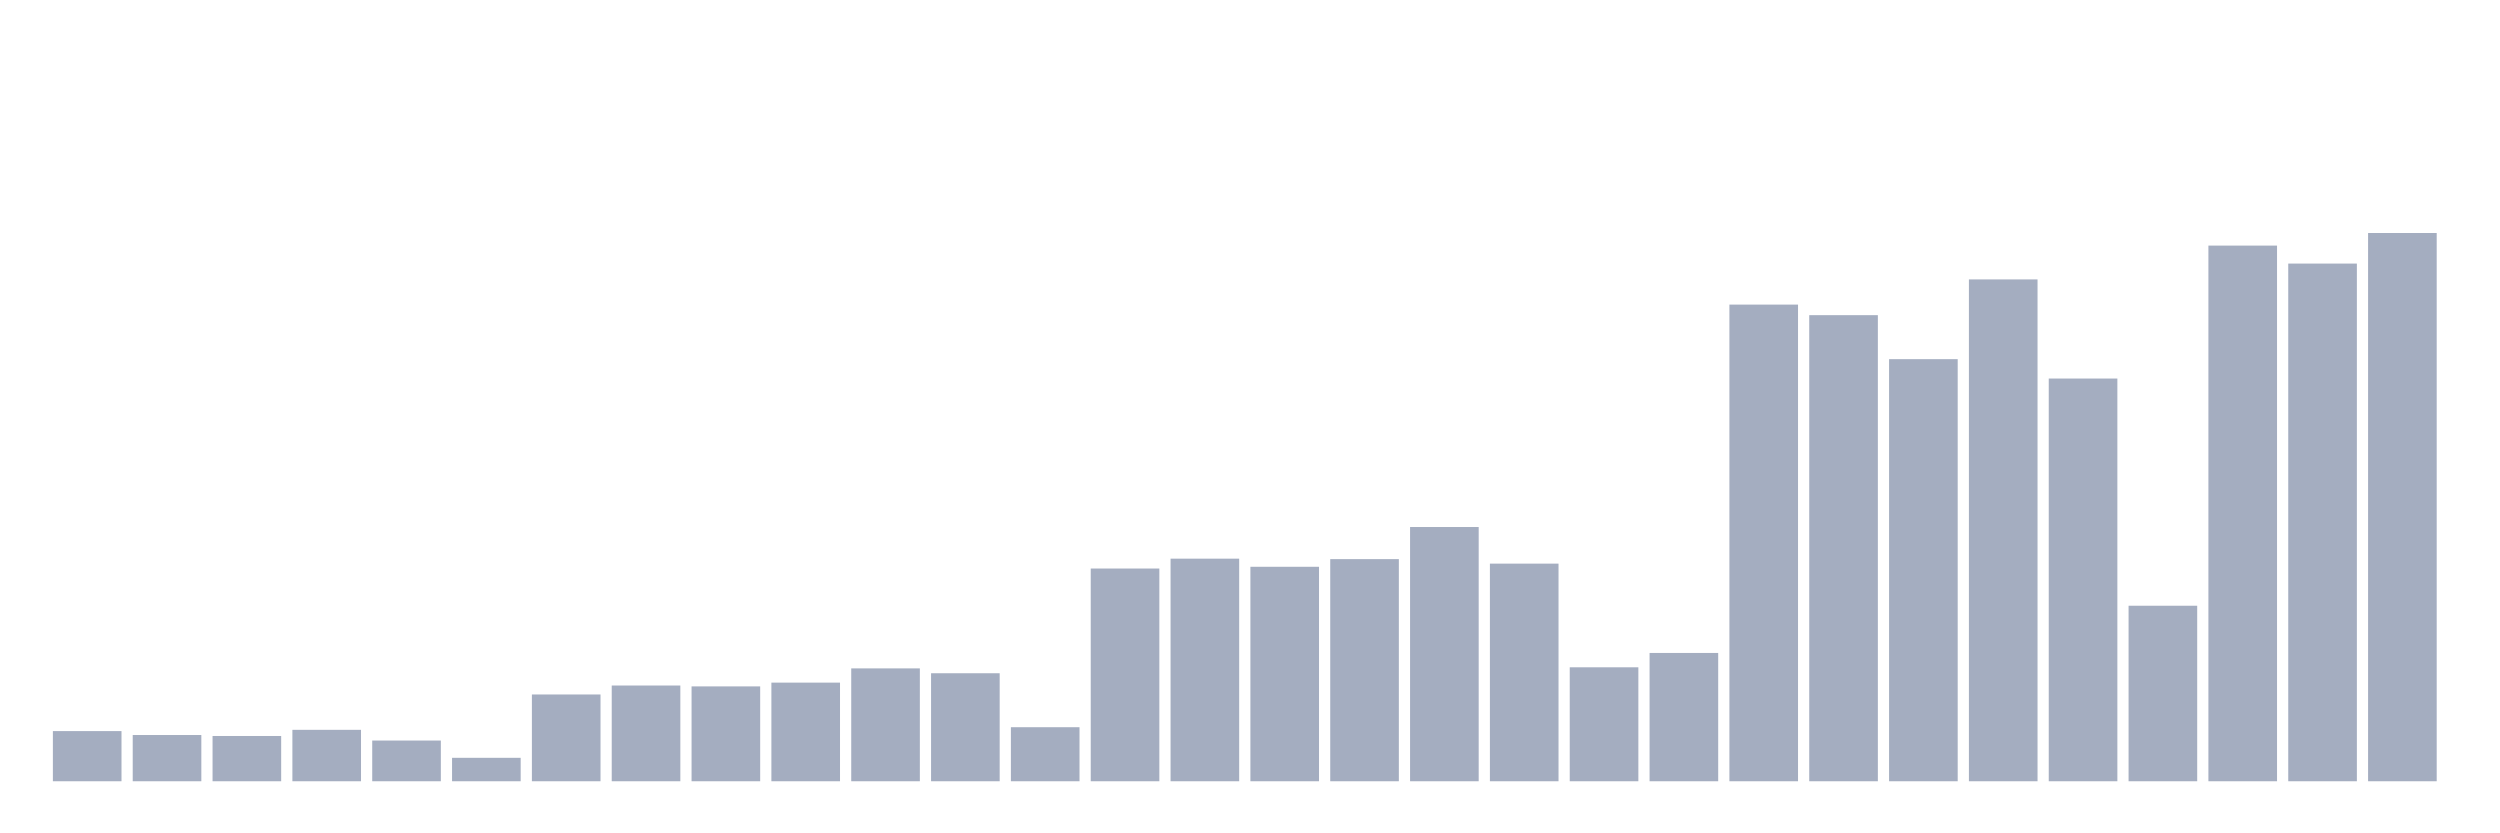 <svg xmlns="http://www.w3.org/2000/svg" viewBox="0 0 480 160"><g transform="translate(10,10)"><rect class="bar" x="0.153" width="13.175" y="130.37" height="9.63" fill="rgb(164,173,192)"></rect><rect class="bar" x="15.482" width="13.175" y="131.122" height="8.878" fill="rgb(164,173,192)"></rect><rect class="bar" x="30.81" width="13.175" y="131.31" height="8.69" fill="rgb(164,173,192)"></rect><rect class="bar" x="46.138" width="13.175" y="130.128" height="9.872" fill="rgb(164,173,192)"></rect><rect class="bar" x="61.466" width="13.175" y="132.183" height="7.817" fill="rgb(164,173,192)"></rect><rect class="bar" x="76.794" width="13.175" y="135.501" height="4.499" fill="rgb(164,173,192)"></rect><rect class="bar" x="92.123" width="13.175" y="123.339" height="16.661" fill="rgb(164,173,192)"></rect><rect class="bar" x="107.451" width="13.175" y="121.62" height="18.38" fill="rgb(164,173,192)"></rect><rect class="bar" x="122.779" width="13.175" y="121.788" height="18.212" fill="rgb(164,173,192)"></rect><rect class="bar" x="138.107" width="13.175" y="121.063" height="18.937" fill="rgb(164,173,192)"></rect><rect class="bar" x="153.436" width="13.175" y="118.33" height="21.67" fill="rgb(164,173,192)"></rect><rect class="bar" x="168.764" width="13.175" y="119.263" height="20.737" fill="rgb(164,173,192)"></rect><rect class="bar" x="184.092" width="13.175" y="129.625" height="10.375" fill="rgb(164,173,192)"></rect><rect class="bar" x="199.42" width="13.175" y="99.157" height="40.843" fill="rgb(164,173,192)"></rect><rect class="bar" x="214.748" width="13.175" y="97.263" height="42.737" fill="rgb(164,173,192)"></rect><rect class="bar" x="230.077" width="13.175" y="98.821" height="41.179" fill="rgb(164,173,192)"></rect><rect class="bar" x="245.405" width="13.175" y="97.351" height="42.649" fill="rgb(164,173,192)"></rect><rect class="bar" x="260.733" width="13.175" y="91.186" height="48.814" fill="rgb(164,173,192)"></rect><rect class="bar" x="276.061" width="13.175" y="98.217" height="41.783" fill="rgb(164,173,192)"></rect><rect class="bar" x="291.39" width="13.175" y="118.121" height="21.879" fill="rgb(164,173,192)"></rect><rect class="bar" x="306.718" width="13.175" y="115.368" height="24.632" fill="rgb(164,173,192)"></rect><rect class="bar" x="322.046" width="13.175" y="48.483" height="91.517" fill="rgb(164,173,192)"></rect><rect class="bar" x="337.374" width="13.175" y="50.511" height="89.489" fill="rgb(164,173,192)"></rect><rect class="bar" x="352.702" width="13.175" y="58.959" height="81.041" fill="rgb(164,173,192)"></rect><rect class="bar" x="368.031" width="13.175" y="43.648" height="96.352" fill="rgb(164,173,192)"></rect><rect class="bar" x="383.359" width="13.175" y="62.679" height="77.321" fill="rgb(164,173,192)"></rect><rect class="bar" x="398.687" width="13.175" y="106.302" height="33.698" fill="rgb(164,173,192)"></rect><rect class="bar" x="414.015" width="13.175" y="37.154" height="102.846" fill="rgb(164,173,192)"></rect><rect class="bar" x="429.344" width="13.175" y="40.606" height="99.394" fill="rgb(164,173,192)"></rect><rect class="bar" x="444.672" width="13.175" y="34.737" height="105.263" fill="rgb(164,173,192)"></rect></g></svg>